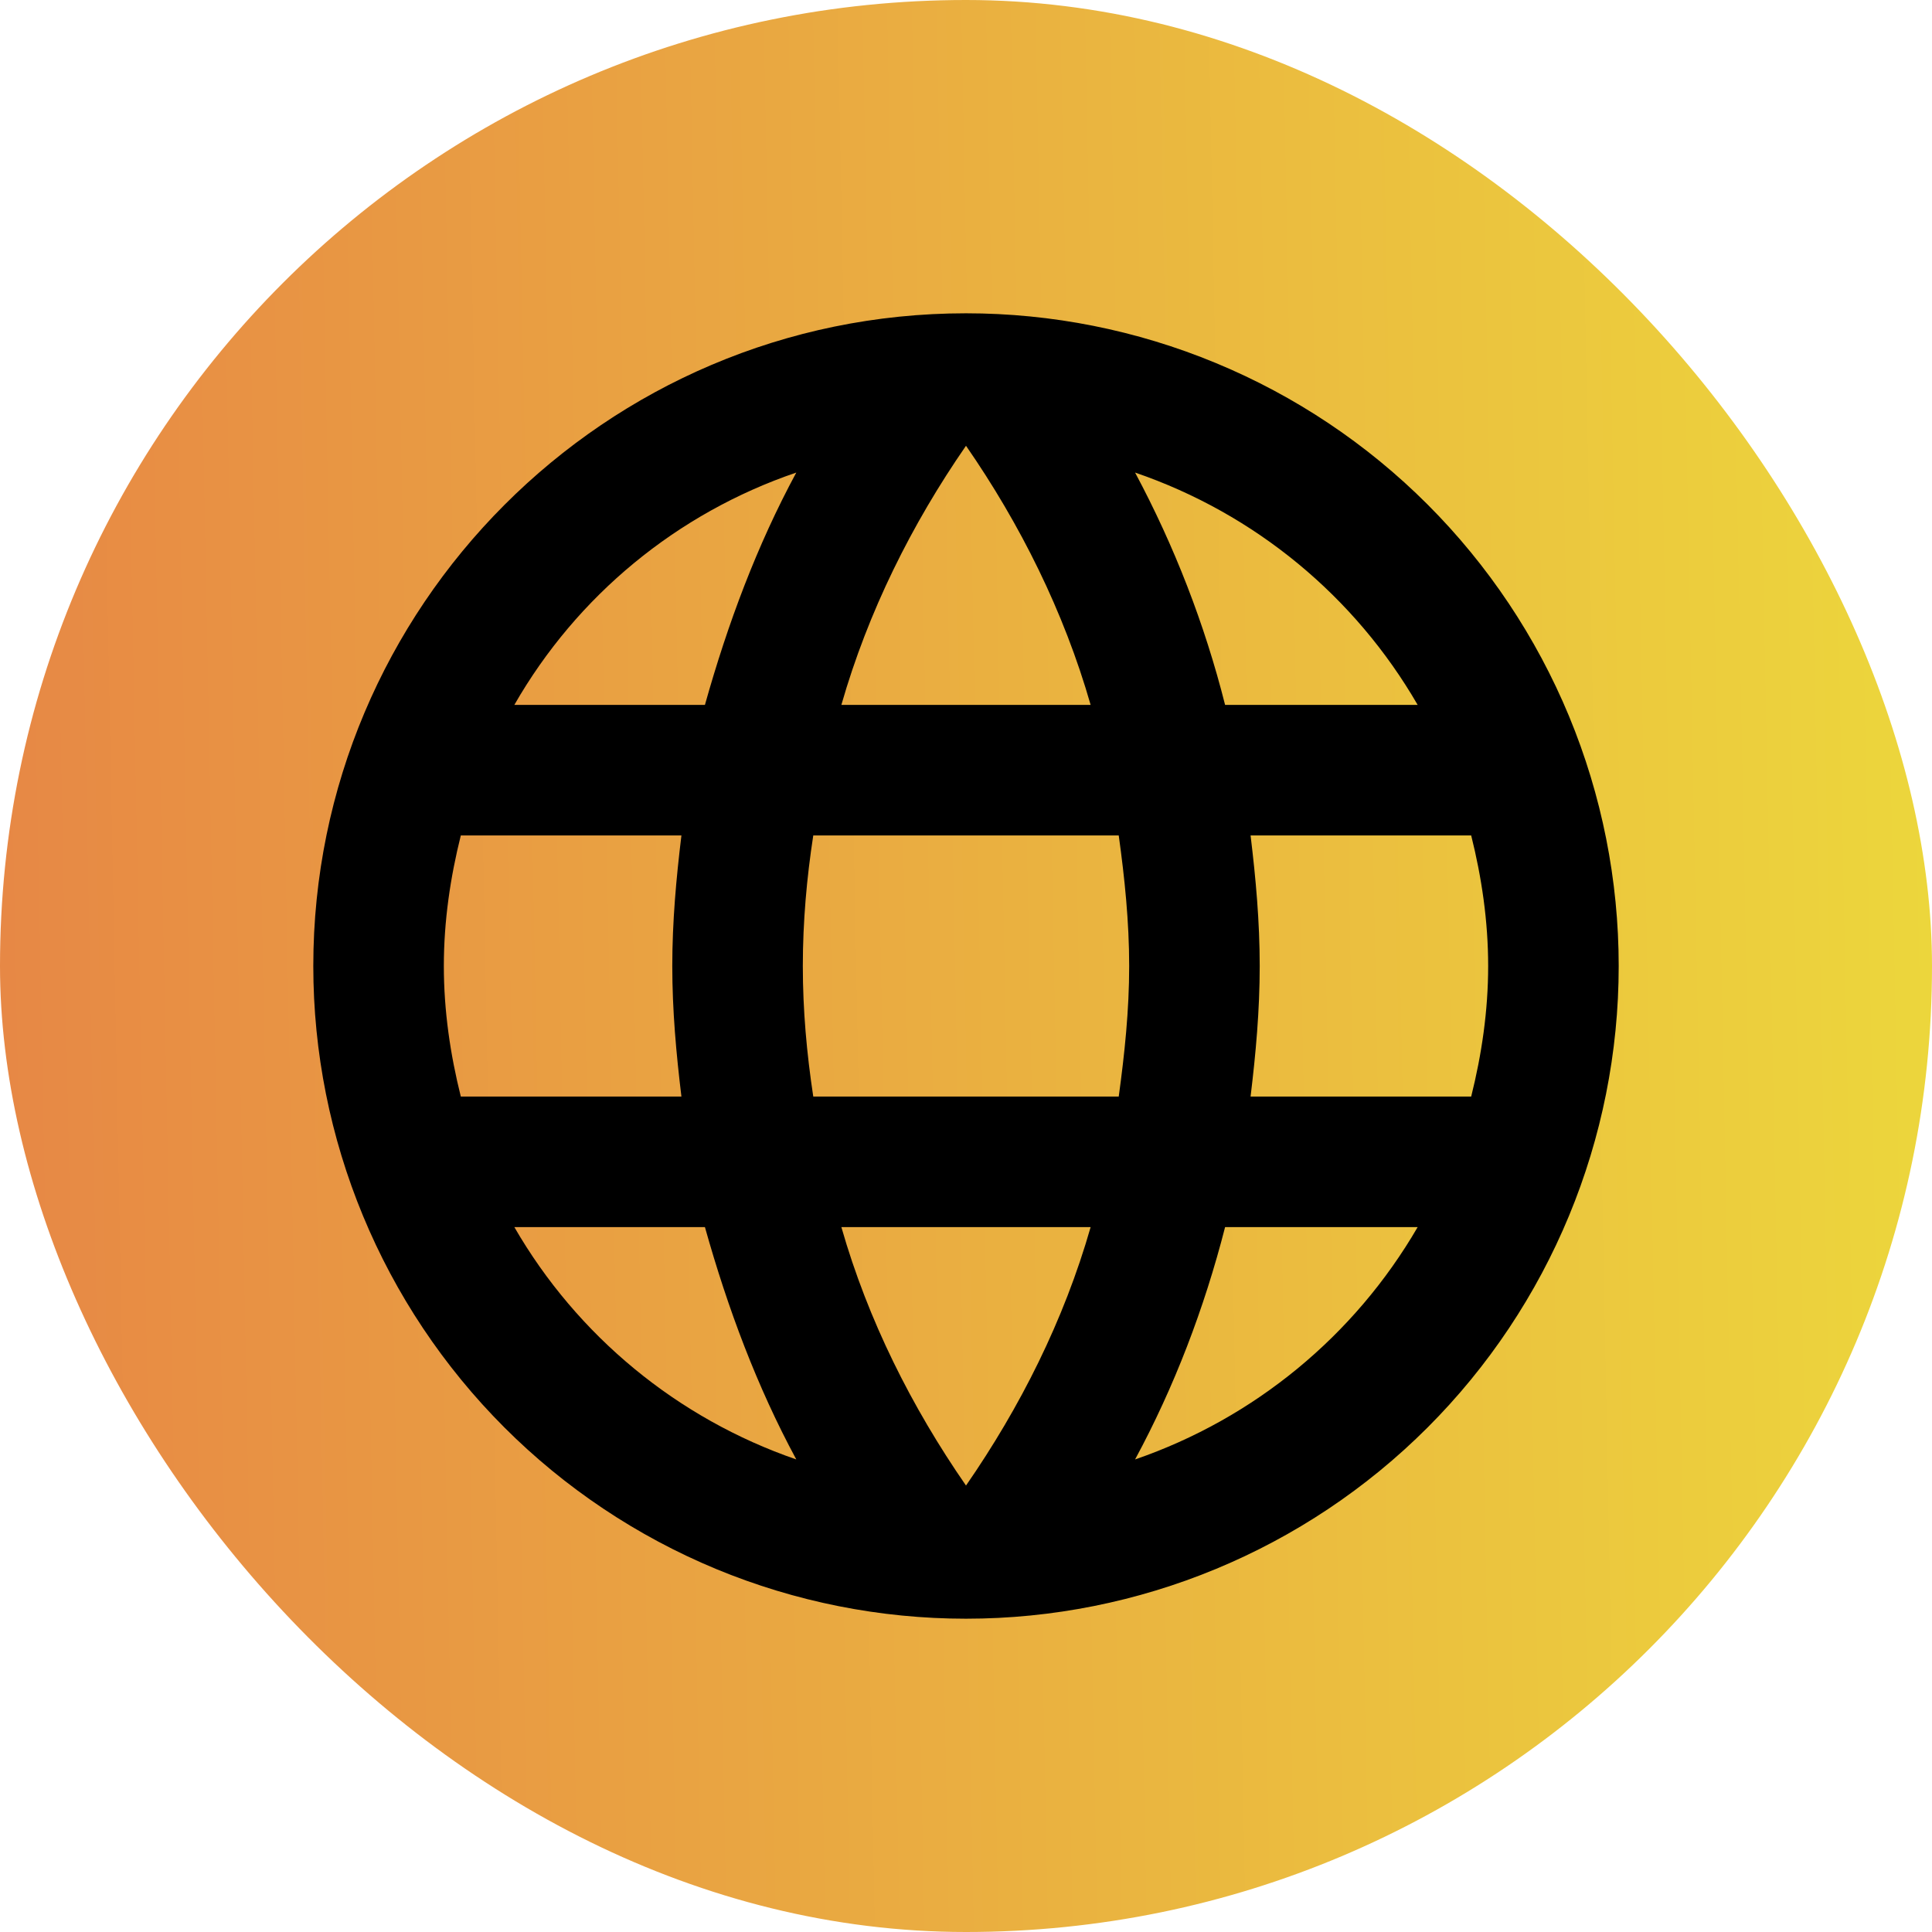<svg width="37" height="37" viewBox="0 0 37 37" fill="none" xmlns="http://www.w3.org/2000/svg">
<rect width="37" height="37" rx="18.5" fill="url(#paint0_linear_43_130)"/>
<path d="M23.95 21C24.05 20.175 24.125 19.35 24.125 18.5C24.125 17.65 24.05 16.825 23.95 16H28.175C28.375 16.8 28.5 17.637 28.5 18.5C28.5 19.363 28.375 20.2 28.175 21M21.738 27.95C22.488 26.562 23.062 25.062 23.462 23.5H27.15C25.939 25.585 24.018 27.165 21.738 27.95ZM21.425 21H15.575C15.45 20.175 15.375 19.35 15.375 18.5C15.375 17.65 15.45 16.812 15.575 16H21.425C21.538 16.812 21.625 17.65 21.625 18.5C21.625 19.35 21.538 20.175 21.425 21ZM18.5 28.45C17.462 26.95 16.625 25.288 16.113 23.5H20.887C20.375 25.288 19.538 26.95 18.5 28.45ZM13.5 13.5H9.85C11.048 11.409 12.968 9.827 15.25 9.05C14.5 10.438 13.938 11.938 13.5 13.5ZM9.85 23.5H13.5C13.938 25.062 14.5 26.562 15.25 27.95C12.973 27.165 11.055 25.585 9.85 23.5ZM8.825 21C8.625 20.2 8.5 19.363 8.5 18.5C8.5 17.637 8.625 16.8 8.825 16H13.05C12.95 16.825 12.875 17.65 12.875 18.5C12.875 19.35 12.95 20.175 13.05 21M18.5 8.537C19.538 10.037 20.375 11.713 20.887 13.5H16.113C16.625 11.713 17.462 10.037 18.5 8.537ZM27.15 13.5H23.462C23.071 11.952 22.491 10.458 21.738 9.05C24.038 9.838 25.95 11.425 27.15 13.5ZM18.5 6C11.588 6 6 11.625 6 18.5C6 21.815 7.317 24.995 9.661 27.339C10.822 28.5 12.2 29.42 13.716 30.049C15.233 30.677 16.858 31 18.5 31C21.815 31 24.995 29.683 27.339 27.339C29.683 24.995 31 21.815 31 18.5C31 16.858 30.677 15.233 30.049 13.716C29.42 12.2 28.5 10.822 27.339 9.661C26.178 8.5 24.8 7.58 23.284 6.952C21.767 6.323 20.142 6 18.5 6Z" fill="black"/>
<defs>
<linearGradient id="paint0_linear_43_130" x1="-8.102" y1="37" x2="41.594" y2="36.037" gradientUnits="userSpaceOnUse">
<stop stop-color="#E67647"/>
<stop offset="1" stop-color="#EDDF3B"/>
</linearGradient>
</defs>
</svg>
